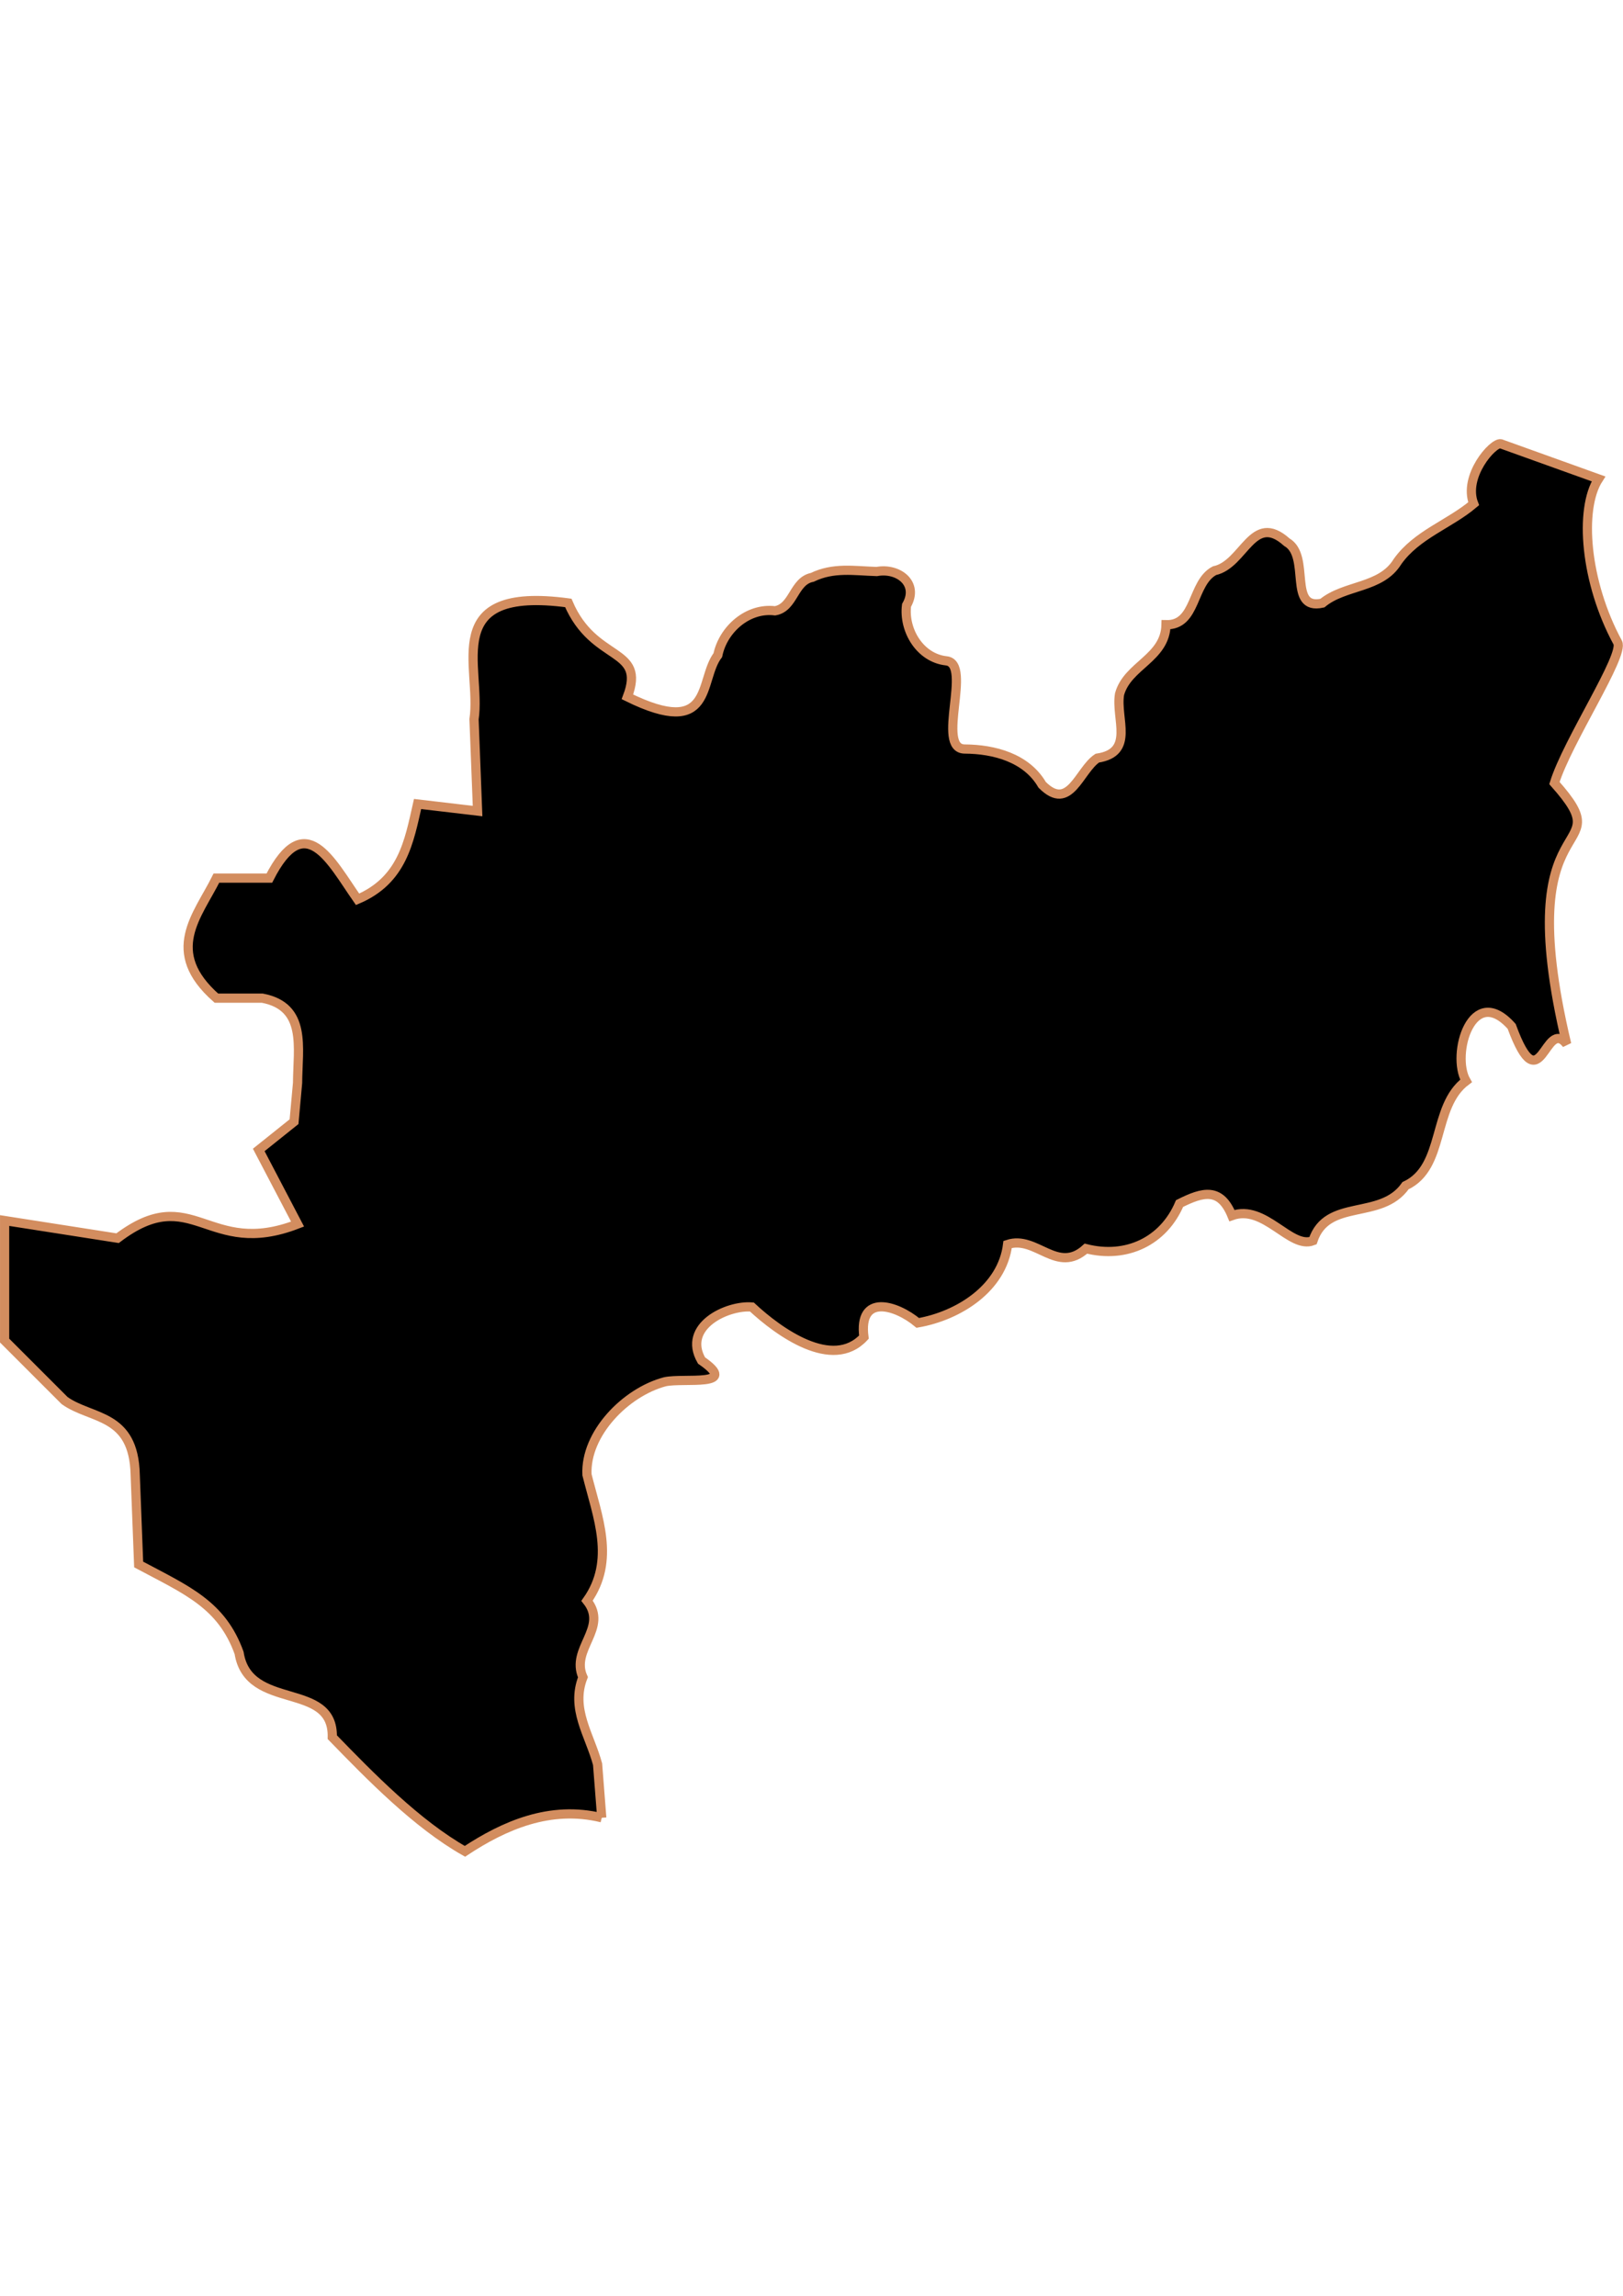 <?xml version="1.0" encoding="UTF-8" standalone="no"?>
<!-- Created with Inkscape (http://www.inkscape.org/) -->

<svg
   width="210mm"
   height="297mm"
   viewBox="0 0 210 297"
   version="1.1"
   id="svg64"
   inkscape:version="1.1.2 (b8e25be833, 2022-02-05)"
   sodipodi:docname="vector.svg"
   xmlns:inkscape="http://www.inkscape.org/namespaces/inkscape"
   xmlns:sodipodi="http://sodipodi.sourceforge.net/DTD/sodipodi-0.dtd"
   xmlns="http://www.w3.org/2000/svg"
   xmlns:svg="http://www.w3.org/2000/svg">
  <sodipodi:namedview
     id="namedview66"
     pagecolor="#ffffff"
     bordercolor="#666666"
     borderopacity="1.0"
     inkscape:pageshadow="2"
     inkscape:pageopacity="0.0"
     inkscape:pagecheckerboard="0"
     inkscape:document-units="mm"
     showgrid="false"
     inkscape:zoom="0.74029882"
     inkscape:cx="361.34057"
     inkscape:cy="561.93525"
     inkscape:window-width="1920"
     inkscape:window-height="1017"
     inkscape:window-x="-8"
     inkscape:window-y="-8"
     inkscape:window-maximized="1"
     inkscape:current-layer="layer1" />
  <defs
     id="defs61" />
  <g
     inkscape:label="Capa 1"
     inkscape:groupmode="layer"
     id="layer1">
    <path
       id="Illapel"
       style="fill:#000000;fill-opacity:1;fill-rule:evenodd;stroke:#d38d5f;stroke-width:1.192px;stroke-linecap:butt;stroke-linejoin:miter;stroke-opacity:1"
       d="m 77.858,235.158 c -6.678,-1.636 -12.646,1.001 -17.701,4.34 -6.219,-3.519 -12.246,-9.704 -17.161,-14.764 0.16,-7.352 -10.859,-3.264 -12.059,-10.901 -2.258,-6.265 -6.73,-8.099 -12.996,-11.441 l -0.447,-11.615 c -0.182,-7.967 -5.661,-7.106 -9.133,-9.59 l -7.763,-7.763 v -15.527 l 14.614,2.283 c 9.766,-7.41 11.594,2.708 23.29,-1.827 l -5.023,-9.59 4.567,-3.653 0.457,-5.023 c 0.028,-4.584 1.214,-9.862 -4.567,-10.96 h -5.937 c -6.848,-6.032 -2.427,-10.655 0,-15.527 h 6.85 c 4.64,-9.094 7.948,-2.217 11.417,2.74 5.828,-2.49 6.663,-7.476 7.763,-12.33 l 7.763,0.913 -0.457,-11.874 c 1.014,-6.761 -4.587,-17.301 12.196,-15.05 3.323,7.809 10.104,5.638 7.649,12.149 11.233,5.534 9.226,-2.172 11.699,-5.399 0.687,-3.339 3.891,-6.169 7.401,-5.731 2.438,-0.424 2.382,-3.851 4.818,-4.328 2.748,-1.329 5.39,-0.848 8.338,-0.755 2.768,-0.516 5.505,1.524 3.862,4.373 -0.402,3.223 1.736,6.816 5.152,7.183 3.416,0.366 -1.423,11.387 2.376,11.407 3.799,0.022 7.984,1.133 10.015,4.625 3.573,3.614 4.793,-1.909 7.137,-3.443 4.901,-0.737 2.345,-5.116 2.88,-8.282 1.03,-3.733 5.921,-4.627 6.014,-8.981 3.976,0.113 3.297,-5.422 6.273,-6.989 3.844,-0.818 4.908,-7.681 9.352,-3.692 3.142,1.82 0.07,8.885 4.603,7.889 2.925,-2.411 7.585,-1.876 9.727,-5.381 2.491,-3.503 6.721,-4.822 9.85,-7.476 -1.387,-3.557 2.503,-7.958 3.509,-7.757 l 12.643,4.543 c -2.521,3.919 -1.74,13.368 2.483,21.16 0.903,1.665 -6.51,12.766 -8.183,18.187 8.992,10.113 -6.019,1.787 1.584,33.778 -2.854,-3.628 -3.341,7.989 -7.117,-2.298 -5.113,-5.742 -7.879,3.628 -5.906,7.055 -4.444,3.319 -2.651,11.122 -7.832,13.555 -3.176,4.545 -10.135,1.536 -11.976,7.12 -2.931,1.136 -6.241,-4.784 -10.48,-3.254 -1.506,-3.671 -3.754,-3.079 -6.78,-1.559 -2.066,4.87 -6.866,7.167 -12.115,5.834 -3.723,3.381 -6.434,-1.768 -10.131,-0.542 -0.696,5.652 -6.317,9.22 -11.626,10.149 -2.813,-2.35 -7.703,-3.817 -6.966,1.84 -4.072,4.39 -11.047,-0.685 -14.497,-3.897 -3.158,-0.268 -9.068,2.472 -6.518,6.921 5.039,3.484 -2.329,2.209 -4.737,2.751 -5.076,1.343 -10.338,6.714 -10.082,12.026 1.358,5.465 3.714,11.068 0.009,16.301 2.805,3.54 -2.196,6.221 -0.533,9.894 -1.599,4.092 0.852,7.417 1.896,11.252 l 0.54,6.934"
       sodipodi:nodetypes="cccccccccccccccccccccccccccccsscccccccccccscccccccccccccccccccc" />
  </g>
</svg>
